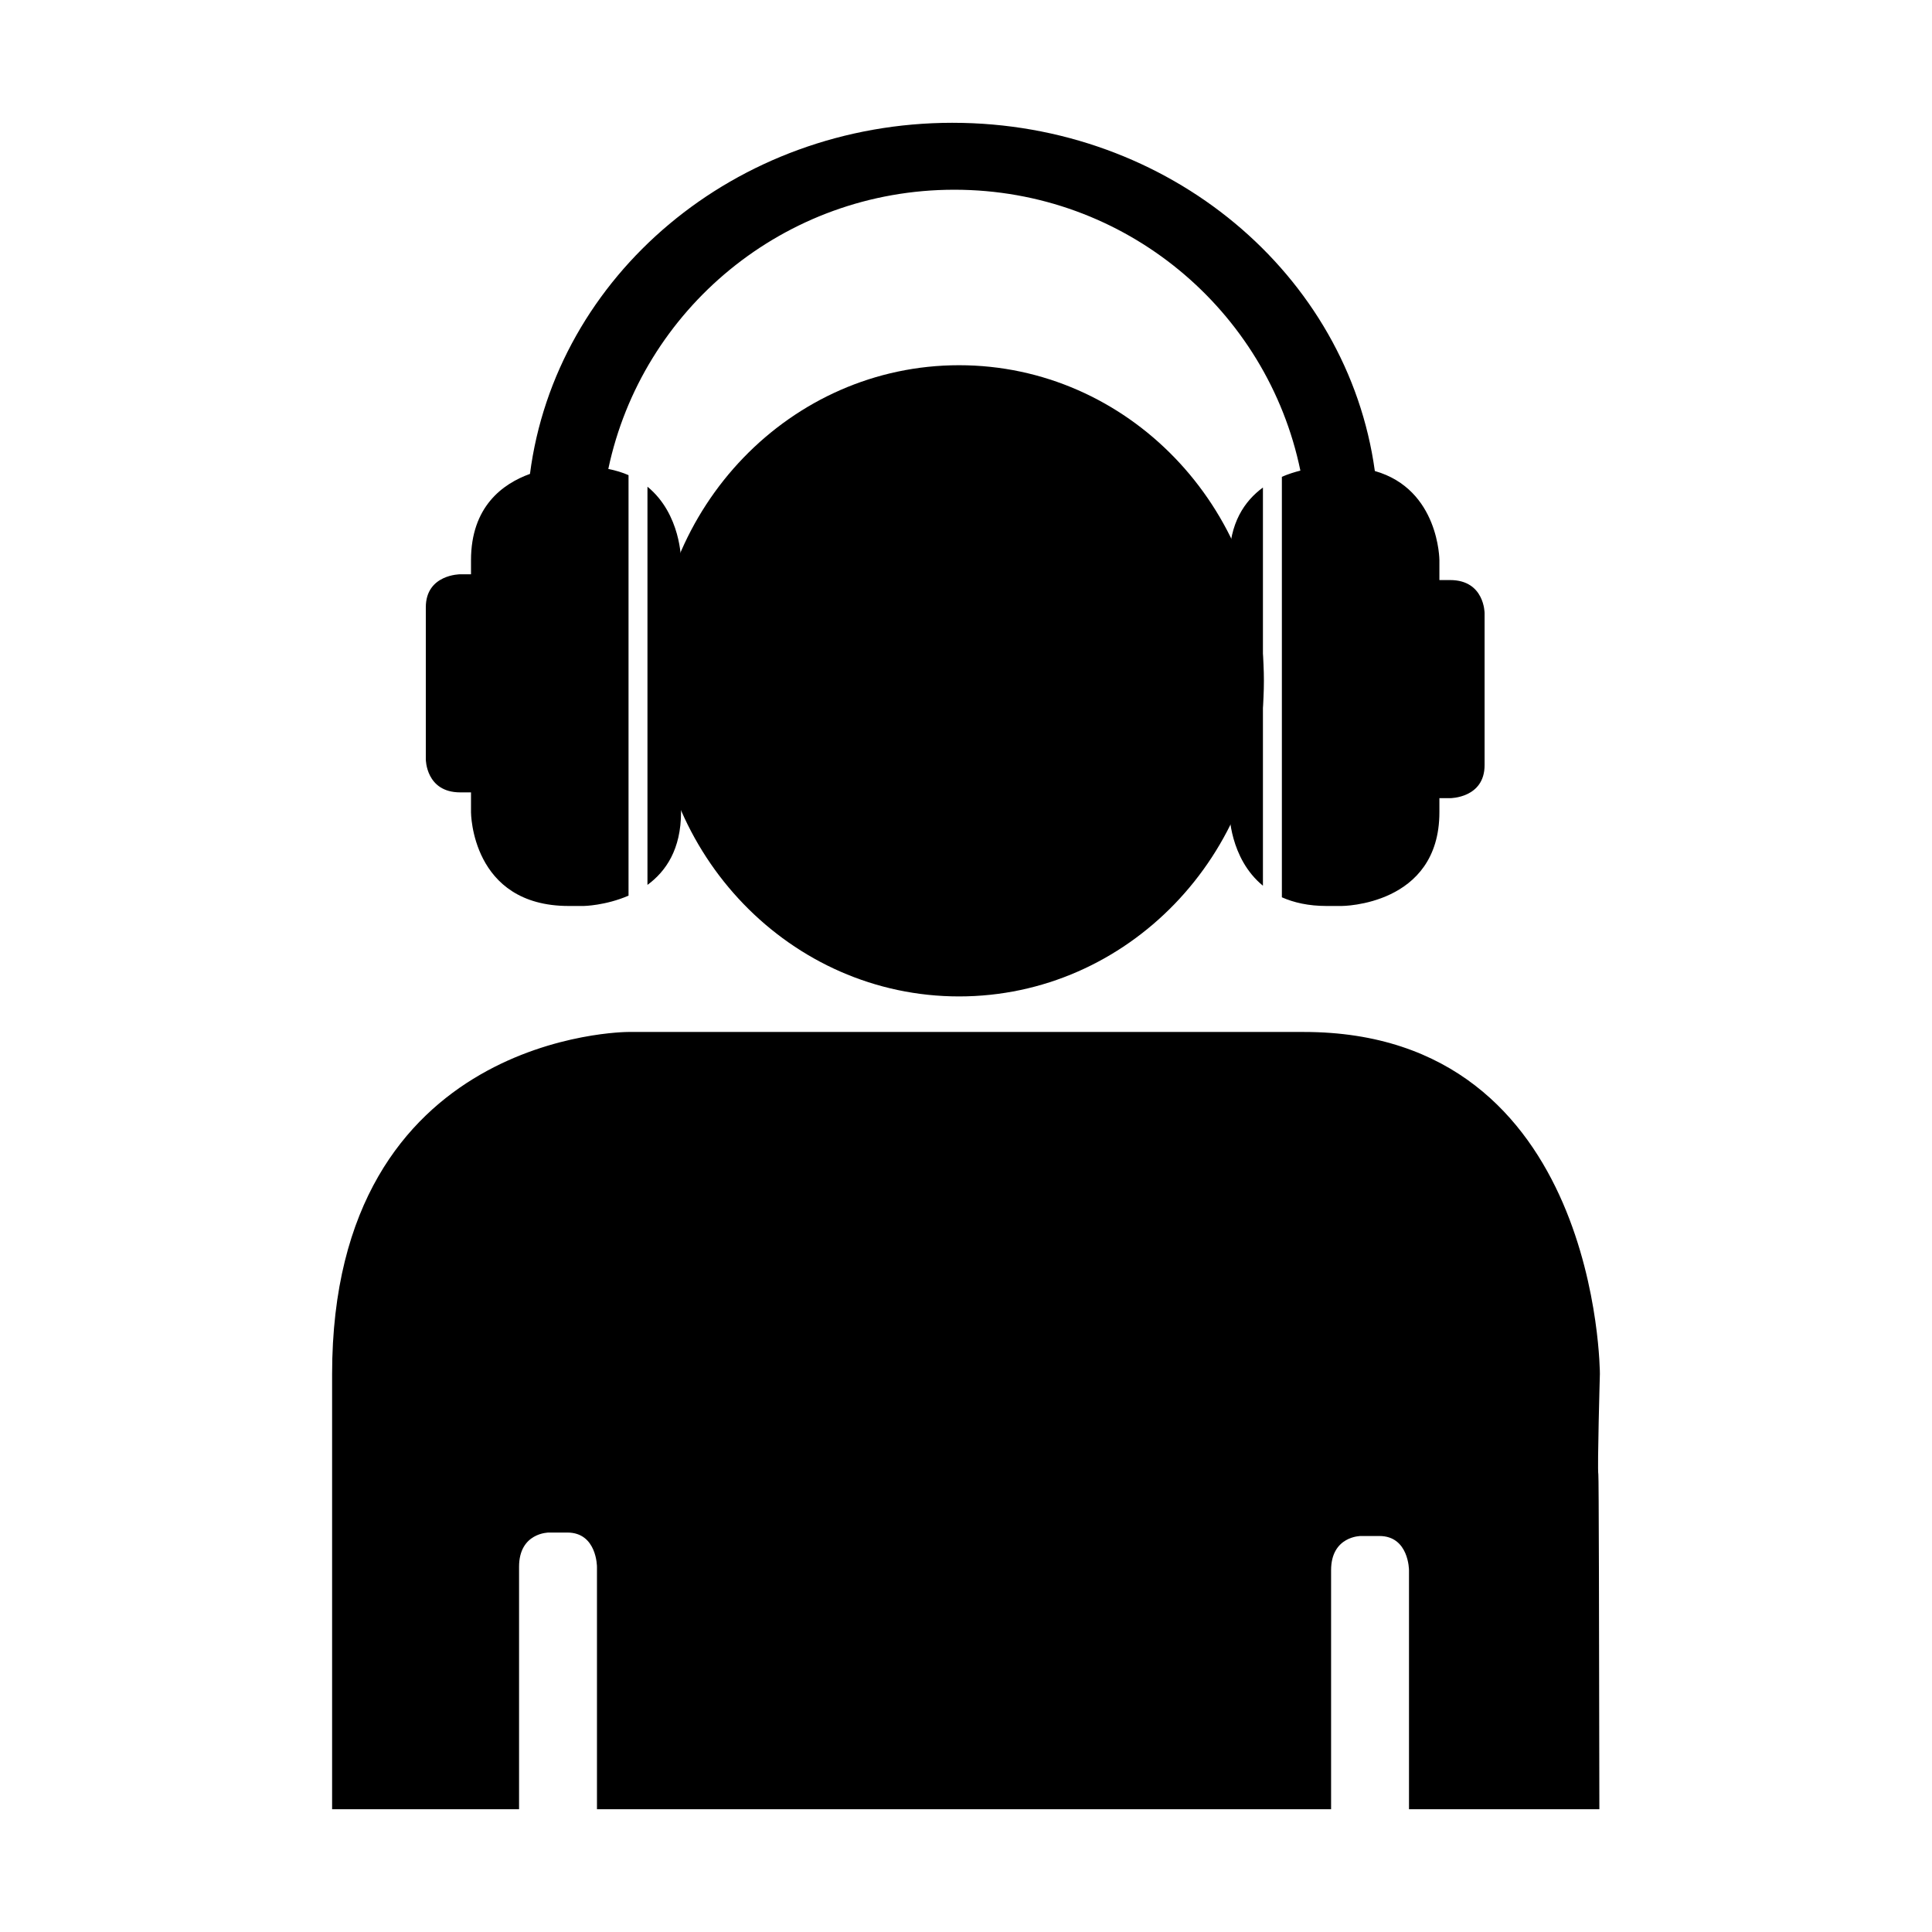 <?xml version="1.0" encoding="UTF-8" standalone="no"?>
<!-- Created with Inkscape (http://www.inkscape.org/) -->

<svg
   xmlns:dc="http://purl.org/dc/elements/1.1/"
   xmlns:cc="http://creativecommons.org/ns#"
   xmlns:rdf="http://www.w3.org/1999/02/22-rdf-syntax-ns#"
   xmlns:svg="http://www.w3.org/2000/svg"
   xmlns="http://www.w3.org/2000/svg"
   xmlns:sodipodi="http://sodipodi.sourceforge.net/DTD/sodipodi-0.dtd"
   xmlns:inkscape="http://www.inkscape.org/namespaces/inkscape"
   width="200"
   height="200"
   id="svg3384"
   version="1.1"
   inkscape:version="0.48.2 r9819"
   sodipodi:docname="New document 7">
  <defs
     id="defs3386" />
  <sodipodi:namedview
     id="base"
     pagecolor="#ffffff"
     bordercolor="#666666"
     borderopacity="1.0"
     inkscape:pageopacity="0.0"
     inkscape:pageshadow="2"
     inkscape:zoom="0.94221278"
     inkscape:cx="248.1709"
     inkscape:cy="123.48606"
     inkscape:document-units="px"
     inkscape:current-layer="layer1"
     showgrid="false"
     inkscape:window-width="1600"
     inkscape:window-height="838"
     inkscape:window-x="1358"
     inkscape:window-y="-8"
     inkscape:window-maximized="1" />
  <g
     inkscape:label="Layer 1"
     inkscape:groupmode="layer"
     id="layer1"
     transform="translate(0,-852.362)">
    <g
       id="g3401"
       transform="translate(2.936,-1.827)">
      <path
         style="fill:#000000;fill-opacity:1;fill-rule:nonzero;stroke:none"
         id="path452"
         inkscape:connector-curvature="0"
         d="m 162.684,996.438 c 0,0 0,-35.42 -30.638,-35.42 l -69.964,0 c 0,0 -30.638,0 -30.638,35.42 0,0 0,20.469 0,45.04 l 19.353,0 0,-25.098 c 0,-3.542 3.067,-3.542 3.067,-3.542 l 1.934,0 c 3.064,0 3.064,3.542 3.064,3.542 l 0,25.098 75.996,0 0,-24.741 c 0,-3.542 3.064,-3.542 3.064,-3.542 l 1.934,0 c 3.067,0 3.067,3.542 3.067,3.542 l 0,24.741 19.707,0 c -0.026,-19.346 -0.057,-34.474 -0.106,-34.655 -0.117,-0.641 0.159,-10.385 0.159,-10.385 z m -34.782,-71.771 c 0,-18.046 -14.129,-32.671 -31.555,-32.671 -17.426,0 -31.555,14.625 -31.555,32.671 0,18.043 14.129,32.671 31.555,32.671 17.426,0 31.555,-14.628 31.555,-32.671" />
      <path
         inkscape:connector-curvature="0"
         id="path426"
         d="m 95.678,866.9 c -22.535,0 -41.098,15.856 -43.752,36.347 -2.828,1.018 -6.104,3.395 -6.104,8.937 l 0,1.454 -1.114,0 c 0,0 -3.564,0 -3.564,3.421 l 0,15.736 c 0,0 0,3.421 3.564,3.421 l 1.114,0 0,2.053 c 0,0 0.009,9.707 10.114,9.707 l 1.559,0 c 0,0 2.244,-0.036 4.634,-1.069 l 0,-43.53 c -0.624,-0.275 -1.32,-0.488 -2.094,-0.641 3.485,-16.515 18.188,-28.906 35.822,-28.906 17.69,0 32.4,12.48 35.822,29.077 -0.604,0.152 -1.246,0.351 -1.916,0.641 l 0,43.53 c 1.246,0.549 2.75,0.898 4.634,0.898 l 1.559,0 c 0,0 10.114,-0.011 10.114,-9.707 l 0,-1.454 1.114,0 c 0,0 3.564,0 3.564,-3.421 l 0,-15.736 c 0,0 0,-3.421 -3.564,-3.421 l -1.114,0 0,-2.053 c 0,0 -0.012,-7.336 -6.683,-9.236 -2.796,-20.346 -21.281,-36.047 -43.708,-36.047 z m -31.589,37.672 0,41.221 c 1.912,-1.401 3.475,-3.691 3.475,-7.526 l 0,-26.084 c 0,0 0.008,-4.764 -3.475,-7.611 z m 63.713,0.085 c -1.911,1.401 -3.475,3.689 -3.475,7.526 l 0,26.084 c 0,0 -0.006,4.762 3.475,7.611 l 0,-41.221 z"
         style="fill:#000000;fill-opacity:1;fill-rule:nonzero;stroke:none" />
    </g>
  </g>
</svg>
